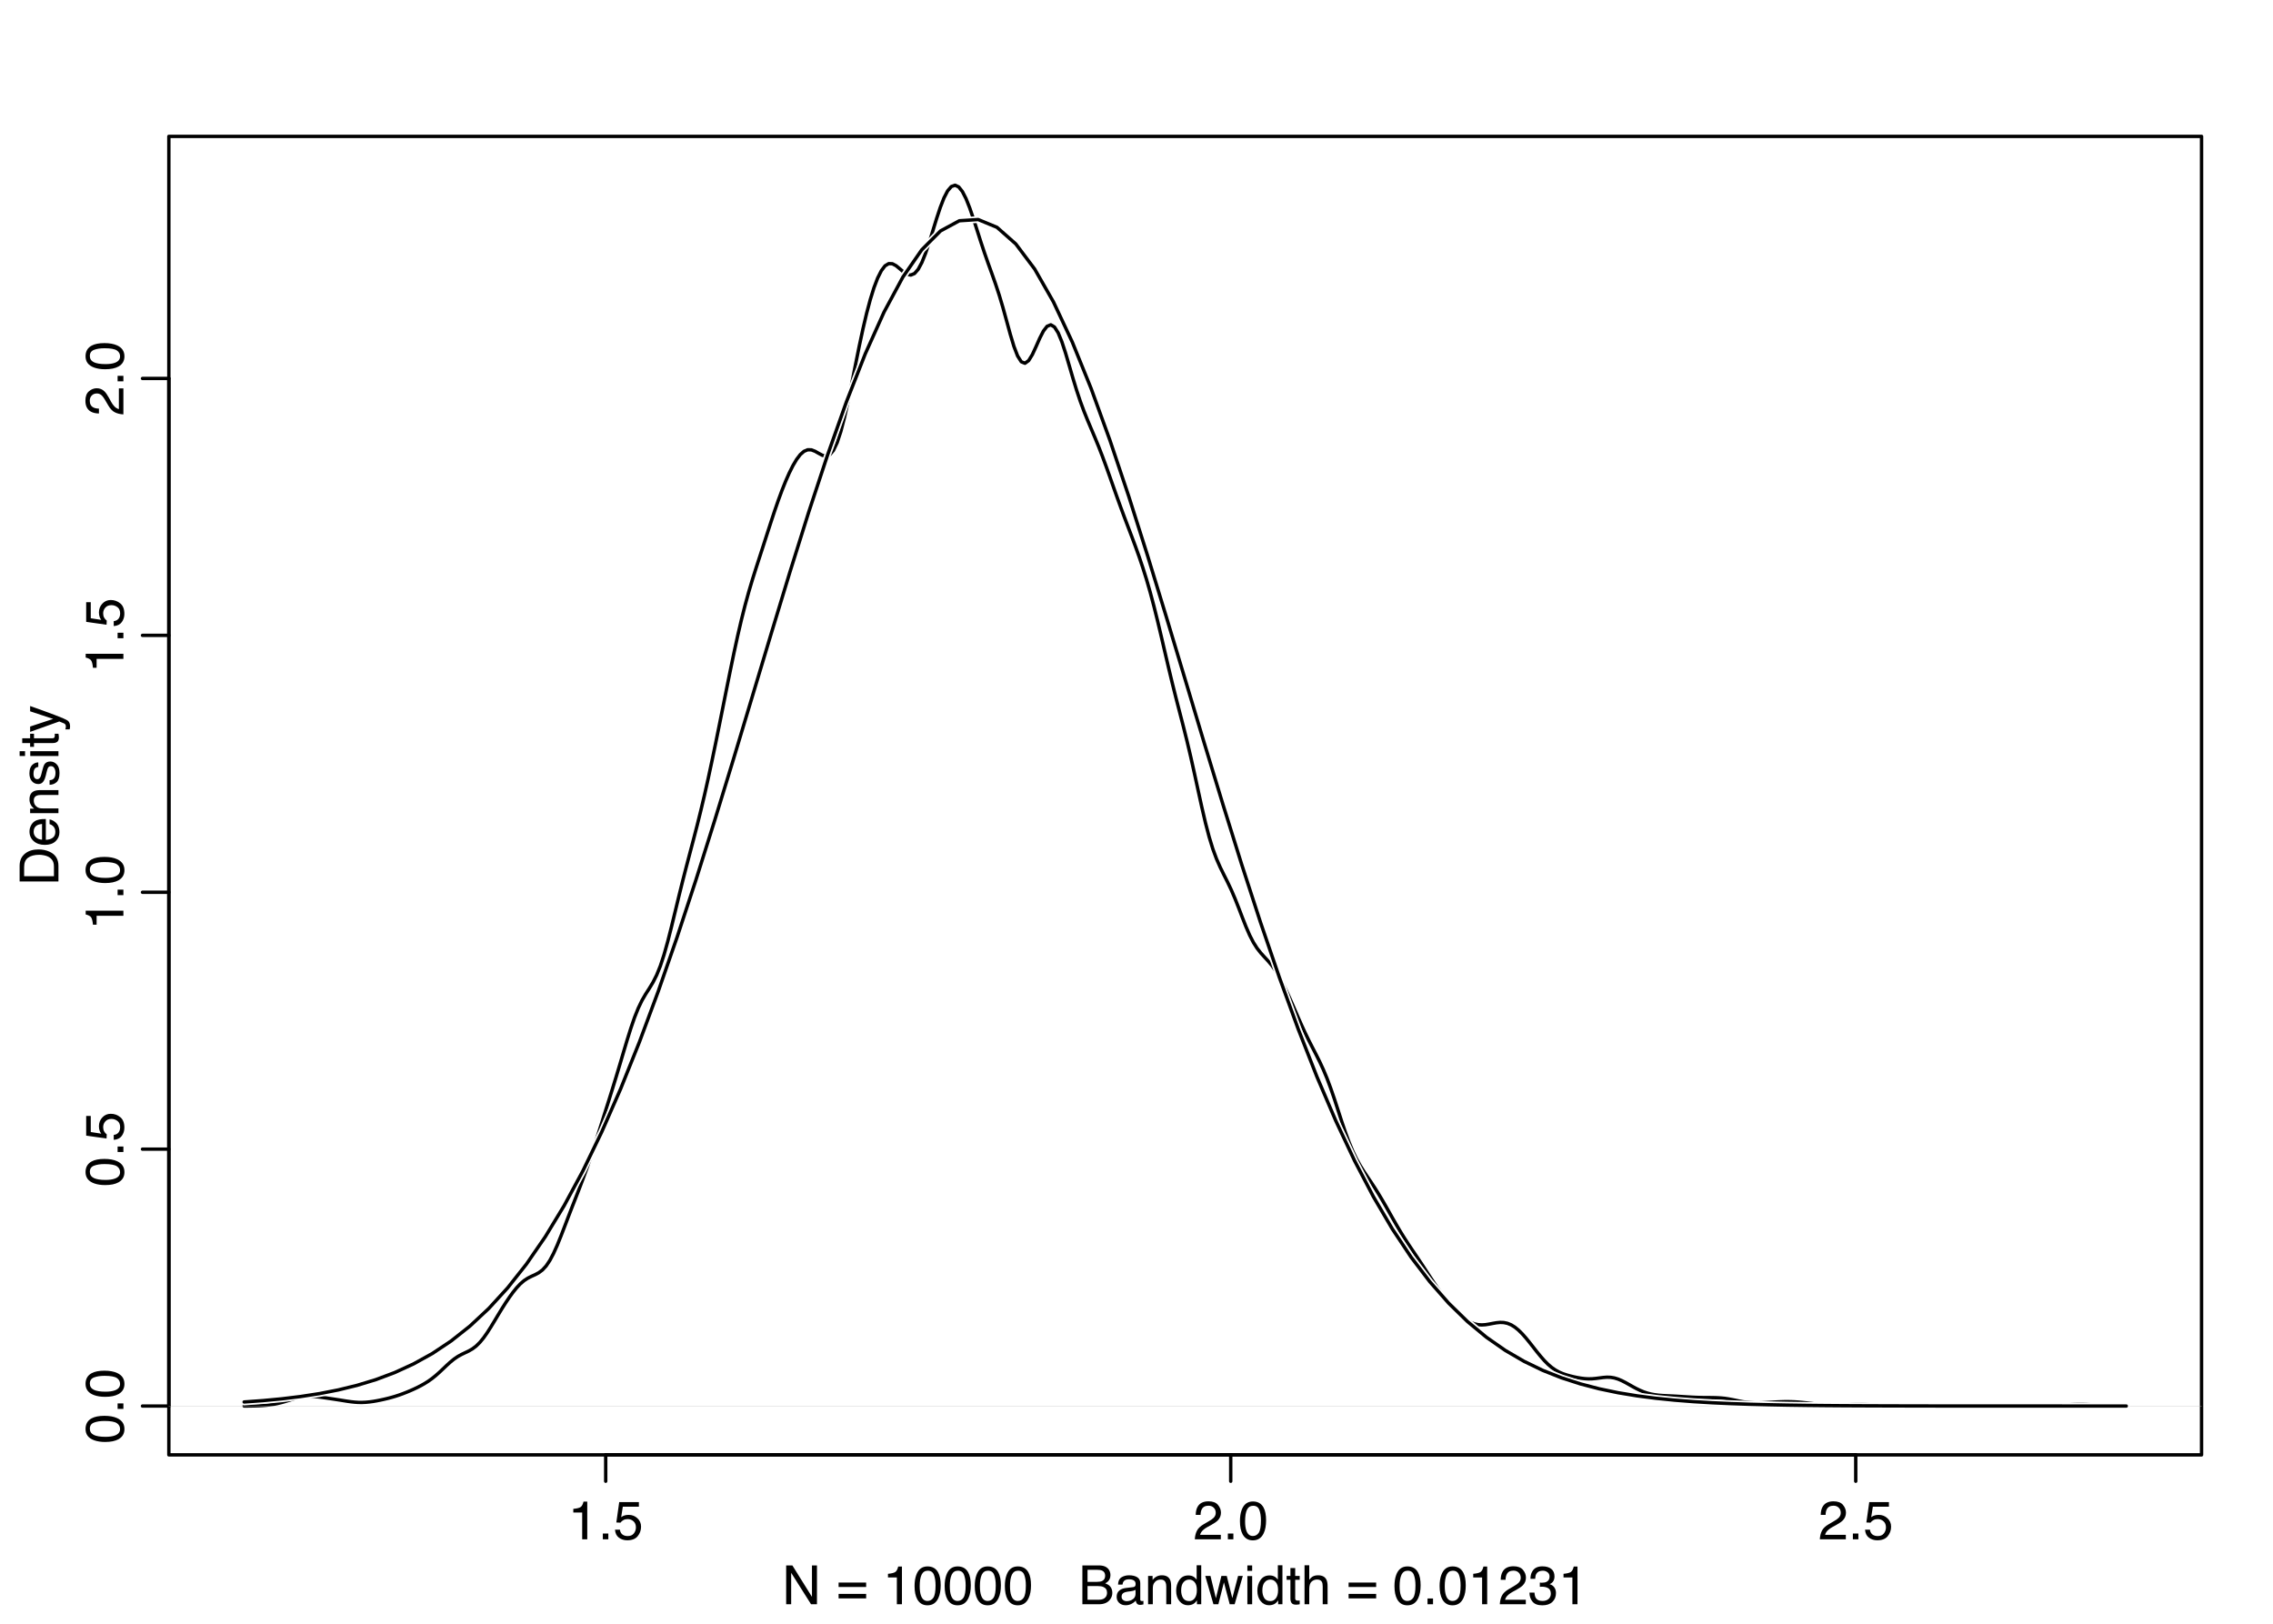 <?xml version="1.0" encoding="UTF-8"?>
<svg xmlns="http://www.w3.org/2000/svg" xmlns:xlink="http://www.w3.org/1999/xlink" width="504pt" height="360pt" viewBox="0 0 504 360" version="1.1">
<defs>
<g>
<symbol overflow="visible" id="glyph0-0">
<path style="stroke:none;" d="M 0.391 0 L 0.391 -8.609 L 7.219 -8.609 L 7.219 0 Z M 6.141 -1.078 L 6.141 -7.531 L 1.469 -7.531 L 1.469 -1.078 Z M 6.141 -1.078 "/>
</symbol>
<symbol overflow="visible" id="glyph0-1">
<path style="stroke:none;" d="M 1.156 -5.938 L 1.156 -6.75 C 1.914 -6.82 2.441 -6.945 2.734 -7.125 C 3.035 -7.301 3.266 -7.711 3.422 -8.359 L 4.25 -8.359 L 4.25 0 L 3.125 0 L 3.125 -5.938 Z M 1.156 -5.938 "/>
</symbol>
<symbol overflow="visible" id="glyph0-2">
<path style="stroke:none;" d="M 1.031 -1.281 L 2.25 -1.281 L 2.25 0 L 1.031 0 Z M 1.031 -1.281 "/>
</symbol>
<symbol overflow="visible" id="glyph0-3">
<path style="stroke:none;" d="M 1.484 -2.141 C 1.555 -1.535 1.836 -1.117 2.328 -0.891 C 2.578 -0.773 2.863 -0.719 3.188 -0.719 C 3.812 -0.719 4.273 -0.914 4.578 -1.312 C 4.879 -1.707 5.031 -2.148 5.031 -2.641 C 5.031 -3.223 4.848 -3.676 4.484 -4 C 4.129 -4.32 3.703 -4.484 3.203 -4.484 C 2.836 -4.484 2.523 -4.41 2.266 -4.266 C 2.004 -4.129 1.785 -3.938 1.609 -3.688 L 0.688 -3.734 L 1.328 -8.25 L 5.688 -8.25 L 5.688 -7.234 L 2.125 -7.234 L 1.766 -4.906 C 1.961 -5.051 2.148 -5.16 2.328 -5.234 C 2.641 -5.359 3 -5.422 3.406 -5.422 C 4.176 -5.422 4.828 -5.172 5.359 -4.672 C 5.898 -4.18 6.172 -3.555 6.172 -2.797 C 6.172 -2.004 5.922 -1.301 5.422 -0.688 C 4.93 -0.082 4.148 0.219 3.078 0.219 C 2.398 0.219 1.797 0.023 1.266 -0.359 C 0.742 -0.742 0.453 -1.336 0.391 -2.141 Z M 1.484 -2.141 "/>
</symbol>
<symbol overflow="visible" id="glyph0-4">
<path style="stroke:none;" d="M 0.375 0 C 0.414 -0.719 0.566 -1.344 0.828 -1.875 C 1.086 -2.414 1.594 -2.906 2.344 -3.344 L 3.469 -4 C 3.969 -4.289 4.32 -4.539 4.531 -4.75 C 4.852 -5.07 5.016 -5.441 5.016 -5.859 C 5.016 -6.348 4.863 -6.734 4.562 -7.016 C 4.27 -7.305 3.883 -7.453 3.406 -7.453 C 2.676 -7.453 2.176 -7.18 1.906 -6.641 C 1.75 -6.336 1.664 -5.93 1.656 -5.422 L 0.578 -5.422 C 0.586 -6.148 0.723 -6.742 0.984 -7.203 C 1.441 -8.016 2.25 -8.422 3.406 -8.422 C 4.363 -8.422 5.062 -8.16 5.5 -7.641 C 5.945 -7.117 6.172 -6.539 6.172 -5.906 C 6.172 -5.238 5.938 -4.664 5.469 -4.188 C 5.195 -3.906 4.707 -3.566 4 -3.172 L 3.188 -2.734 C 2.812 -2.523 2.516 -2.32 2.297 -2.125 C 1.898 -1.789 1.648 -1.414 1.547 -1 L 6.141 -1 L 6.141 0 Z M 0.375 0 "/>
</symbol>
<symbol overflow="visible" id="glyph0-5">
<path style="stroke:none;" d="M 3.25 -8.391 C 4.332 -8.391 5.117 -7.941 5.609 -7.047 C 5.984 -6.359 6.172 -5.41 6.172 -4.203 C 6.172 -3.066 6 -2.125 5.656 -1.375 C 5.164 -0.301 4.359 0.234 3.234 0.234 C 2.234 0.234 1.484 -0.203 0.984 -1.078 C 0.578 -1.816 0.375 -2.801 0.375 -4.031 C 0.375 -4.977 0.5 -5.797 0.75 -6.484 C 1.207 -7.754 2.039 -8.391 3.25 -8.391 Z M 3.234 -0.734 C 3.785 -0.734 4.223 -0.973 4.547 -1.453 C 4.867 -1.941 5.031 -2.848 5.031 -4.172 C 5.031 -5.117 4.91 -5.898 4.672 -6.516 C 4.441 -7.129 3.988 -7.438 3.312 -7.438 C 2.688 -7.438 2.227 -7.145 1.938 -6.562 C 1.656 -5.977 1.516 -5.117 1.516 -3.984 C 1.516 -3.129 1.609 -2.441 1.797 -1.922 C 2.078 -1.129 2.555 -0.734 3.234 -0.734 Z M 3.234 -0.734 "/>
</symbol>
<symbol overflow="visible" id="glyph0-6">
<path style="stroke:none;" d="M 0.922 -8.609 L 2.297 -8.609 L 6.641 -1.641 L 6.641 -8.609 L 7.75 -8.609 L 7.75 0 L 6.438 0 L 2.031 -6.969 L 2.031 0 L 0.922 0 Z M 4.25 -8.609 Z M 4.25 -8.609 "/>
</symbol>
<symbol overflow="visible" id="glyph0-7">
<path style="stroke:none;" d=""/>
</symbol>
<symbol overflow="visible" id="glyph0-8">
<path style="stroke:none;" d="M 6.656 -4.812 L 6.656 -3.828 L 0.547 -3.828 L 0.547 -4.812 Z M 6.656 -2.297 L 6.656 -1.297 L 0.547 -1.297 L 0.547 -2.297 Z M 6.656 -2.297 "/>
</symbol>
<symbol overflow="visible" id="glyph0-9">
<path style="stroke:none;" d="M 4.156 -4.969 C 4.645 -4.969 5.023 -5.035 5.297 -5.172 C 5.723 -5.391 5.938 -5.773 5.938 -6.328 C 5.938 -6.891 5.707 -7.27 5.25 -7.469 C 5 -7.582 4.617 -7.641 4.109 -7.641 L 2.031 -7.641 L 2.031 -4.969 Z M 4.547 -1 C 5.254 -1 5.766 -1.207 6.078 -1.625 C 6.266 -1.883 6.359 -2.195 6.359 -2.562 C 6.359 -3.188 6.078 -3.613 5.516 -3.844 C 5.223 -3.969 4.832 -4.031 4.344 -4.031 L 2.031 -4.031 L 2.031 -1 Z M 0.891 -8.609 L 4.578 -8.609 C 5.586 -8.609 6.305 -8.305 6.734 -7.703 C 6.984 -7.348 7.109 -6.938 7.109 -6.469 C 7.109 -5.926 6.953 -5.484 6.641 -5.141 C 6.484 -4.953 6.254 -4.785 5.953 -4.641 C 6.391 -4.473 6.719 -4.281 6.938 -4.062 C 7.332 -3.688 7.531 -3.172 7.531 -2.516 C 7.531 -1.961 7.352 -1.461 7 -1.016 C 6.477 -0.336 5.656 0 4.531 0 L 0.891 0 Z M 0.891 -8.609 "/>
</symbol>
<symbol overflow="visible" id="glyph0-10">
<path style="stroke:none;" d="M 1.578 -1.672 C 1.578 -1.367 1.688 -1.129 1.906 -0.953 C 2.133 -0.773 2.398 -0.688 2.703 -0.688 C 3.078 -0.688 3.438 -0.77 3.781 -0.938 C 4.375 -1.227 4.672 -1.695 4.672 -2.344 L 4.672 -3.188 C 4.535 -3.113 4.363 -3.047 4.156 -2.984 C 3.957 -2.93 3.758 -2.895 3.562 -2.875 L 2.938 -2.797 C 2.551 -2.742 2.258 -2.66 2.062 -2.547 C 1.738 -2.367 1.578 -2.078 1.578 -1.672 Z M 4.141 -3.797 C 4.379 -3.828 4.539 -3.93 4.625 -4.109 C 4.664 -4.203 4.688 -4.336 4.688 -4.516 C 4.688 -4.867 4.555 -5.125 4.297 -5.281 C 4.047 -5.445 3.688 -5.531 3.219 -5.531 C 2.664 -5.531 2.273 -5.383 2.047 -5.094 C 1.91 -4.926 1.82 -4.68 1.781 -4.359 L 0.797 -4.359 C 0.816 -5.129 1.066 -5.664 1.547 -5.969 C 2.035 -6.27 2.598 -6.422 3.234 -6.422 C 3.973 -6.422 4.57 -6.281 5.031 -6 C 5.488 -5.719 5.719 -5.281 5.719 -4.688 L 5.719 -1.078 C 5.719 -0.973 5.738 -0.883 5.781 -0.812 C 5.832 -0.75 5.93 -0.719 6.078 -0.719 C 6.117 -0.719 6.164 -0.719 6.219 -0.719 C 6.281 -0.727 6.348 -0.738 6.422 -0.75 L 6.422 0.031 C 6.254 0.07 6.125 0.098 6.031 0.109 C 5.945 0.129 5.832 0.141 5.688 0.141 C 5.32 0.141 5.062 0.008 4.906 -0.25 C 4.812 -0.383 4.75 -0.578 4.719 -0.828 C 4.5 -0.547 4.188 -0.301 3.781 -0.094 C 3.383 0.113 2.945 0.219 2.469 0.219 C 1.883 0.219 1.406 0.039 1.031 -0.312 C 0.664 -0.664 0.484 -1.109 0.484 -1.641 C 0.484 -2.223 0.664 -2.676 1.031 -3 C 1.395 -3.32 1.867 -3.52 2.453 -3.594 Z M 3.266 -6.422 Z M 3.266 -6.422 "/>
</symbol>
<symbol overflow="visible" id="glyph0-11">
<path style="stroke:none;" d="M 0.781 -6.281 L 1.781 -6.281 L 1.781 -5.391 C 2.07 -5.754 2.383 -6.016 2.719 -6.172 C 3.051 -6.336 3.422 -6.422 3.828 -6.422 C 4.711 -6.422 5.312 -6.109 5.625 -5.484 C 5.801 -5.141 5.891 -4.656 5.891 -4.031 L 5.891 0 L 4.812 0 L 4.812 -3.953 C 4.812 -4.336 4.754 -4.645 4.641 -4.875 C 4.453 -5.27 4.113 -5.469 3.625 -5.469 C 3.375 -5.469 3.172 -5.441 3.016 -5.391 C 2.723 -5.305 2.469 -5.133 2.25 -4.875 C 2.07 -4.664 1.957 -4.453 1.906 -4.234 C 1.852 -4.016 1.828 -3.695 1.828 -3.281 L 1.828 0 L 0.781 0 Z M 3.25 -6.422 Z M 3.25 -6.422 "/>
</symbol>
<symbol overflow="visible" id="glyph0-12">
<path style="stroke:none;" d="M 1.438 -3.062 C 1.438 -2.395 1.578 -1.832 1.859 -1.375 C 2.148 -0.926 2.609 -0.703 3.234 -0.703 C 3.723 -0.703 4.125 -0.91 4.438 -1.328 C 4.758 -1.742 4.922 -2.348 4.922 -3.141 C 4.922 -3.93 4.754 -4.516 4.422 -4.891 C 4.098 -5.273 3.703 -5.469 3.234 -5.469 C 2.703 -5.469 2.27 -5.266 1.938 -4.859 C 1.602 -4.453 1.438 -3.852 1.438 -3.062 Z M 3.031 -6.391 C 3.508 -6.391 3.91 -6.285 4.234 -6.078 C 4.422 -5.961 4.633 -5.758 4.875 -5.469 L 4.875 -8.641 L 5.891 -8.641 L 5.891 0 L 4.938 0 L 4.938 -0.875 C 4.695 -0.488 4.406 -0.207 4.062 -0.031 C 3.727 0.133 3.344 0.219 2.906 0.219 C 2.207 0.219 1.602 -0.07 1.094 -0.656 C 0.582 -1.25 0.328 -2.031 0.328 -3 C 0.328 -3.914 0.562 -4.707 1.031 -5.375 C 1.5 -6.051 2.164 -6.391 3.031 -6.391 Z M 3.031 -6.391 "/>
</symbol>
<symbol overflow="visible" id="glyph0-13">
<path style="stroke:none;" d="M 1.266 -6.281 L 2.469 -1.328 L 3.688 -6.281 L 4.875 -6.281 L 6.109 -1.359 L 7.391 -6.281 L 8.438 -6.281 L 6.625 0 L 5.531 0 L 4.25 -4.859 L 3.016 0 L 1.922 0 L 0.109 -6.281 Z M 1.266 -6.281 "/>
</symbol>
<symbol overflow="visible" id="glyph0-14">
<path style="stroke:none;" d="M 0.781 -6.25 L 1.844 -6.25 L 1.844 0 L 0.781 0 Z M 0.781 -8.609 L 1.844 -8.609 L 1.844 -7.406 L 0.781 -7.406 Z M 0.781 -8.609 "/>
</symbol>
<symbol overflow="visible" id="glyph0-15">
<path style="stroke:none;" d="M 0.984 -8.031 L 2.047 -8.031 L 2.047 -6.281 L 3.047 -6.281 L 3.047 -5.422 L 2.047 -5.422 L 2.047 -1.312 C 2.047 -1.094 2.125 -0.945 2.281 -0.875 C 2.352 -0.832 2.488 -0.812 2.688 -0.812 C 2.738 -0.812 2.789 -0.812 2.844 -0.812 C 2.906 -0.82 2.973 -0.828 3.047 -0.828 L 3.047 0 C 2.93 0.031 2.805 0.051 2.672 0.062 C 2.547 0.082 2.406 0.094 2.25 0.094 C 1.758 0.094 1.426 -0.031 1.25 -0.281 C 1.07 -0.531 0.984 -0.859 0.984 -1.266 L 0.984 -5.422 L 0.141 -5.422 L 0.141 -6.281 L 0.984 -6.281 Z M 0.984 -8.031 "/>
</symbol>
<symbol overflow="visible" id="glyph0-16">
<path style="stroke:none;" d="M 0.781 -8.641 L 1.828 -8.641 L 1.828 -5.422 C 2.078 -5.742 2.301 -5.969 2.5 -6.094 C 2.844 -6.312 3.27 -6.422 3.781 -6.422 C 4.688 -6.422 5.301 -6.102 5.625 -5.469 C 5.801 -5.125 5.891 -4.645 5.891 -4.031 L 5.891 0 L 4.812 0 L 4.812 -3.953 C 4.812 -4.41 4.75 -4.75 4.625 -4.969 C 4.438 -5.312 4.078 -5.484 3.547 -5.484 C 3.109 -5.484 2.711 -5.332 2.359 -5.031 C 2.004 -4.727 1.828 -4.16 1.828 -3.328 L 1.828 0 L 0.781 0 Z M 0.781 -8.641 "/>
</symbol>
<symbol overflow="visible" id="glyph0-17">
<path style="stroke:none;" d="M 3.125 0.234 C 2.125 0.234 1.398 -0.035 0.953 -0.578 C 0.504 -1.129 0.281 -1.797 0.281 -2.578 L 1.391 -2.578 C 1.43 -2.035 1.531 -1.641 1.688 -1.391 C 1.969 -0.953 2.461 -0.734 3.172 -0.734 C 3.734 -0.734 4.18 -0.879 4.516 -1.172 C 4.848 -1.473 5.016 -1.859 5.016 -2.328 C 5.016 -2.898 4.836 -3.301 4.484 -3.531 C 4.129 -3.77 3.641 -3.891 3.016 -3.891 C 2.941 -3.891 2.867 -3.883 2.797 -3.875 C 2.723 -3.875 2.648 -3.875 2.578 -3.875 L 2.578 -4.812 C 2.691 -4.789 2.785 -4.781 2.859 -4.781 C 2.93 -4.781 3.008 -4.781 3.094 -4.781 C 3.488 -4.781 3.812 -4.844 4.062 -4.969 C 4.508 -5.188 4.734 -5.578 4.734 -6.141 C 4.734 -6.555 4.582 -6.875 4.281 -7.094 C 3.988 -7.32 3.645 -7.438 3.25 -7.438 C 2.551 -7.438 2.066 -7.203 1.797 -6.734 C 1.648 -6.484 1.566 -6.117 1.547 -5.641 L 0.5 -5.641 C 0.5 -6.266 0.625 -6.797 0.875 -7.234 C 1.301 -8.016 2.055 -8.406 3.141 -8.406 C 3.992 -8.406 4.656 -8.211 5.125 -7.828 C 5.594 -7.453 5.828 -6.898 5.828 -6.172 C 5.828 -5.66 5.691 -5.242 5.422 -4.922 C 5.242 -4.723 5.02 -4.566 4.75 -4.453 C 5.188 -4.328 5.531 -4.094 5.781 -3.75 C 6.031 -3.406 6.156 -2.984 6.156 -2.484 C 6.156 -1.68 5.891 -1.023 5.359 -0.516 C 4.836 -0.016 4.094 0.234 3.125 0.234 Z M 3.125 0.234 "/>
</symbol>
<symbol overflow="visible" id="glyph1-0">
<path style="stroke:none;" d="M 0 -0.391 L -8.609 -0.391 L -8.609 -7.219 L 0 -7.219 Z M -1.078 -6.141 L -7.531 -6.141 L -7.531 -1.469 L -1.078 -1.469 Z M -1.078 -6.141 "/>
</symbol>
<symbol overflow="visible" id="glyph1-1">
<path style="stroke:none;" d="M -8.391 -3.25 C -8.391 -4.332 -7.941 -5.117 -7.047 -5.609 C -6.359 -5.984 -5.41 -6.172 -4.203 -6.172 C -3.066 -6.172 -2.125 -6 -1.375 -5.656 C -0.301 -5.164 0.234 -4.359 0.234 -3.234 C 0.234 -2.234 -0.203 -1.484 -1.078 -0.984 C -1.816 -0.578 -2.801 -0.375 -4.031 -0.375 C -4.977 -0.375 -5.797 -0.5 -6.484 -0.75 C -7.754 -1.207 -8.391 -2.039 -8.391 -3.25 Z M -0.734 -3.234 C -0.734 -3.785 -0.973 -4.223 -1.453 -4.547 C -1.941 -4.867 -2.848 -5.031 -4.172 -5.031 C -5.117 -5.031 -5.898 -4.91 -6.516 -4.672 C -7.129 -4.441 -7.438 -3.988 -7.438 -3.312 C -7.438 -2.688 -7.145 -2.227 -6.562 -1.938 C -5.977 -1.656 -5.117 -1.516 -3.984 -1.516 C -3.129 -1.516 -2.441 -1.609 -1.922 -1.797 C -1.129 -2.078 -0.734 -2.555 -0.734 -3.234 Z M -0.734 -3.234 "/>
</symbol>
<symbol overflow="visible" id="glyph1-2">
<path style="stroke:none;" d="M -1.281 -1.031 L -1.281 -2.25 L 0 -2.25 L 0 -1.031 Z M -1.281 -1.031 "/>
</symbol>
<symbol overflow="visible" id="glyph1-3">
<path style="stroke:none;" d="M -2.141 -1.484 C -1.535 -1.555 -1.117 -1.836 -0.891 -2.328 C -0.773 -2.578 -0.719 -2.863 -0.719 -3.188 C -0.719 -3.812 -0.914 -4.273 -1.312 -4.578 C -1.707 -4.879 -2.148 -5.031 -2.641 -5.031 C -3.223 -5.031 -3.676 -4.848 -4 -4.484 C -4.32 -4.129 -4.484 -3.703 -4.484 -3.203 C -4.484 -2.836 -4.41 -2.523 -4.266 -2.266 C -4.129 -2.004 -3.938 -1.785 -3.688 -1.609 L -3.734 -0.688 L -8.25 -1.328 L -8.25 -5.688 L -7.234 -5.688 L -7.234 -2.125 L -4.906 -1.766 C -5.051 -1.961 -5.16 -2.148 -5.234 -2.328 C -5.359 -2.641 -5.422 -3 -5.422 -3.406 C -5.422 -4.176 -5.172 -4.828 -4.672 -5.359 C -4.18 -5.898 -3.555 -6.172 -2.797 -6.172 C -2.004 -6.172 -1.301 -5.922 -0.688 -5.422 C -0.082 -4.93 0.219 -4.148 0.219 -3.078 C 0.219 -2.398 0.023 -1.797 -0.359 -1.266 C -0.742 -0.742 -1.336 -0.453 -2.141 -0.391 Z M -2.141 -1.484 "/>
</symbol>
<symbol overflow="visible" id="glyph1-4">
<path style="stroke:none;" d="M -5.938 -1.156 L -6.75 -1.156 C -6.82 -1.914 -6.945 -2.441 -7.125 -2.734 C -7.301 -3.035 -7.711 -3.266 -8.359 -3.422 L -8.359 -4.25 L 0 -4.25 L 0 -3.125 L -5.938 -3.125 Z M -5.938 -1.156 "/>
</symbol>
<symbol overflow="visible" id="glyph1-5">
<path style="stroke:none;" d="M 0 -0.375 C -0.719 -0.414 -1.344 -0.566 -1.875 -0.828 C -2.414 -1.086 -2.906 -1.594 -3.344 -2.344 L -4 -3.469 C -4.289 -3.969 -4.539 -4.32 -4.75 -4.531 C -5.07 -4.852 -5.441 -5.016 -5.859 -5.016 C -6.348 -5.016 -6.734 -4.863 -7.016 -4.562 C -7.305 -4.27 -7.453 -3.883 -7.453 -3.406 C -7.453 -2.676 -7.18 -2.176 -6.641 -1.906 C -6.336 -1.75 -5.93 -1.664 -5.422 -1.656 L -5.422 -0.578 C -6.148 -0.586 -6.742 -0.723 -7.203 -0.984 C -8.016 -1.441 -8.422 -2.25 -8.422 -3.406 C -8.422 -4.363 -8.16 -5.062 -7.641 -5.5 C -7.117 -5.945 -6.539 -6.172 -5.906 -6.172 C -5.238 -6.172 -4.664 -5.938 -4.188 -5.469 C -3.906 -5.195 -3.566 -4.707 -3.172 -4 L -2.734 -3.188 C -2.523 -2.812 -2.32 -2.516 -2.125 -2.297 C -1.789 -1.898 -1.414 -1.648 -1 -1.547 L -1 -6.141 L 0 -6.141 Z M 0 -0.375 "/>
</symbol>
<symbol overflow="visible" id="glyph1-6">
<path style="stroke:none;" d="M -1 -4.219 C -1 -4.613 -1.039 -4.938 -1.125 -5.188 C -1.27 -5.645 -1.562 -6.02 -2 -6.312 C -2.344 -6.539 -2.785 -6.703 -3.328 -6.797 C -3.66 -6.859 -3.961 -6.891 -4.234 -6.891 C -5.305 -6.891 -6.133 -6.676 -6.719 -6.25 C -7.312 -5.832 -7.609 -5.148 -7.609 -4.203 L -7.609 -2.141 L -1 -2.141 Z M -8.609 -0.969 L -8.609 -4.453 C -8.609 -5.641 -8.188 -6.555 -7.344 -7.203 C -6.594 -7.785 -5.625 -8.078 -4.438 -8.078 C -3.52 -8.078 -2.691 -7.906 -1.953 -7.562 C -0.648 -6.957 0 -5.914 0 -4.438 L 0 -0.969 Z M -8.609 -0.969 "/>
</symbol>
<symbol overflow="visible" id="glyph1-7">
<path style="stroke:none;" d="M -6.422 -3.391 C -6.422 -3.836 -6.316 -4.27 -6.109 -4.688 C -5.898 -5.102 -5.629 -5.422 -5.297 -5.641 C -4.973 -5.848 -4.602 -5.988 -4.188 -6.062 C -3.895 -6.125 -3.43 -6.156 -2.797 -6.156 L -2.797 -1.547 C -2.16 -1.566 -1.648 -1.719 -1.266 -2 C -0.879 -2.281 -0.688 -2.719 -0.688 -3.312 C -0.688 -3.863 -0.867 -4.301 -1.234 -4.625 C -1.441 -4.812 -1.688 -4.945 -1.969 -5.031 L -1.969 -6.062 C -1.738 -6.039 -1.484 -5.953 -1.203 -5.797 C -0.922 -5.641 -0.688 -5.469 -0.5 -5.281 C -0.188 -4.957 0.02 -4.555 0.125 -4.078 C 0.188 -3.828 0.219 -3.539 0.219 -3.219 C 0.219 -2.438 -0.062 -1.773 -0.625 -1.234 C -1.195 -0.691 -1.992 -0.422 -3.016 -0.422 C -4.023 -0.422 -4.844 -0.691 -5.469 -1.234 C -6.102 -1.785 -6.422 -2.504 -6.422 -3.391 Z M -3.641 -5.062 C -4.098 -5.02 -4.461 -4.922 -4.734 -4.766 C -5.242 -4.484 -5.5 -4.004 -5.5 -3.328 C -5.5 -2.836 -5.32 -2.426 -4.969 -2.094 C -4.625 -1.77 -4.18 -1.598 -3.641 -1.578 Z M -6.422 -3.281 Z M -6.422 -3.281 "/>
</symbol>
<symbol overflow="visible" id="glyph1-8">
<path style="stroke:none;" d="M -6.281 -0.781 L -6.281 -1.781 L -5.391 -1.781 C -5.754 -2.07 -6.016 -2.383 -6.172 -2.719 C -6.336 -3.051 -6.422 -3.422 -6.422 -3.828 C -6.422 -4.711 -6.109 -5.312 -5.484 -5.625 C -5.141 -5.801 -4.656 -5.891 -4.031 -5.891 L 0 -5.891 L 0 -4.812 L -3.953 -4.812 C -4.336 -4.812 -4.645 -4.754 -4.875 -4.641 C -5.27 -4.453 -5.469 -4.113 -5.469 -3.625 C -5.469 -3.375 -5.441 -3.172 -5.391 -3.016 C -5.305 -2.723 -5.133 -2.469 -4.875 -2.25 C -4.664 -2.07 -4.453 -1.957 -4.234 -1.906 C -4.016 -1.852 -3.695 -1.828 -3.281 -1.828 L 0 -1.828 L 0 -0.781 Z M -6.422 -3.25 Z M -6.422 -3.25 "/>
</symbol>
<symbol overflow="visible" id="glyph1-9">
<path style="stroke:none;" d="M -1.969 -1.406 C -1.613 -1.438 -1.344 -1.523 -1.156 -1.672 C -0.82 -1.93 -0.656 -2.391 -0.656 -3.047 C -0.656 -3.441 -0.738 -3.785 -0.906 -4.078 C -1.07 -4.379 -1.332 -4.531 -1.688 -4.531 C -1.957 -4.531 -2.164 -4.41 -2.312 -4.172 C -2.395 -4.016 -2.492 -3.711 -2.609 -3.266 L -2.812 -2.422 C -2.945 -1.891 -3.098 -1.5 -3.266 -1.25 C -3.547 -0.789 -3.941 -0.562 -4.453 -0.562 C -5.047 -0.562 -5.523 -0.773 -5.891 -1.203 C -6.254 -1.629 -6.438 -2.207 -6.438 -2.938 C -6.438 -3.875 -6.16 -4.551 -5.609 -4.969 C -5.254 -5.238 -4.875 -5.367 -4.469 -5.359 L -4.469 -4.359 C -4.707 -4.336 -4.926 -4.254 -5.125 -4.109 C -5.395 -3.867 -5.531 -3.445 -5.531 -2.844 C -5.531 -2.445 -5.453 -2.145 -5.297 -1.938 C -5.148 -1.738 -4.953 -1.641 -4.703 -1.641 C -4.43 -1.641 -4.211 -1.773 -4.047 -2.047 C -3.953 -2.203 -3.867 -2.43 -3.797 -2.734 L -3.625 -3.422 C -3.438 -4.18 -3.258 -4.691 -3.094 -4.953 C -2.82 -5.359 -2.395 -5.562 -1.812 -5.562 C -1.258 -5.562 -0.781 -5.348 -0.375 -4.922 C 0.031 -4.504 0.234 -3.863 0.234 -3 C 0.234 -2.062 0.023 -1.395 -0.391 -1 C -0.816 -0.613 -1.344 -0.41 -1.969 -0.391 Z M -6.422 -2.953 Z M -6.422 -2.953 "/>
</symbol>
<symbol overflow="visible" id="glyph1-10">
<path style="stroke:none;" d="M -6.25 -0.781 L -6.25 -1.844 L 0 -1.844 L 0 -0.781 Z M -8.609 -0.781 L -8.609 -1.844 L -7.406 -1.844 L -7.406 -0.781 Z M -8.609 -0.781 "/>
</symbol>
<symbol overflow="visible" id="glyph1-11">
<path style="stroke:none;" d="M -8.031 -0.984 L -8.031 -2.047 L -6.281 -2.047 L -6.281 -3.047 L -5.422 -3.047 L -5.422 -2.047 L -1.312 -2.047 C -1.094 -2.047 -0.945 -2.125 -0.875 -2.281 C -0.832 -2.352 -0.812 -2.488 -0.812 -2.688 C -0.812 -2.738 -0.812 -2.789 -0.812 -2.844 C -0.82 -2.906 -0.828 -2.973 -0.828 -3.047 L 0 -3.047 C 0.031 -2.93 0.051 -2.805 0.062 -2.672 C 0.082 -2.547 0.094 -2.406 0.094 -2.25 C 0.094 -1.758 -0.031 -1.426 -0.281 -1.25 C -0.531 -1.07 -0.859 -0.984 -1.266 -0.984 L -5.422 -0.984 L -5.422 -0.141 L -6.281 -0.141 L -6.281 -0.984 Z M -8.031 -0.984 "/>
</symbol>
<symbol overflow="visible" id="glyph1-12">
<path style="stroke:none;" d="M -6.281 -4.688 L -6.281 -5.859 C -5.875 -5.711 -4.953 -5.383 -3.516 -4.875 C -2.441 -4.488 -1.566 -4.164 -0.891 -3.906 C 0.711 -3.301 1.691 -2.875 2.047 -2.625 C 2.398 -2.375 2.578 -1.941 2.578 -1.328 C 2.578 -1.18 2.566 -1.066 2.547 -0.984 C 2.535 -0.91 2.516 -0.812 2.484 -0.688 L 1.531 -0.688 C 1.582 -0.875 1.613 -1.008 1.625 -1.094 C 1.633 -1.176 1.641 -1.25 1.641 -1.312 C 1.641 -1.5 1.609 -1.641 1.547 -1.734 C 1.484 -1.828 1.406 -1.906 1.312 -1.969 C 1.281 -1.988 1.117 -2.055 0.828 -2.172 C 0.535 -2.297 0.32 -2.383 0.188 -2.438 L -6.281 -0.125 L -6.281 -1.312 L -1.172 -3 Z M -6.422 -3 Z M -6.422 -3 "/>
</symbol>
</g>
<clipPath id="clip1">
  <path d="M 37.441 311 L 488.16 311 L 488.16 312 L 37.441 312 Z M 37.441 311 "/>
</clipPath>
</defs>
<g id="surface114">
<rect x="0" y="0" width="504" height="360" style="fill:rgb(100%,100%,100%);fill-opacity:1;stroke:none;"/>
<path style="fill:none;stroke-width:0.75;stroke-linecap:round;stroke-linejoin:round;stroke:rgb(0%,0%,0%);stroke-opacity:1;stroke-miterlimit:10;" d="M 54.133 311.727 L 54.949 311.723 L 55.766 311.711 L 56.582 311.695 L 57.398 311.668 L 58.219 311.625 L 59.035 311.559 L 59.852 311.465 L 60.668 311.344 L 61.484 311.184 L 62.301 310.988 L 63.117 310.762 L 63.934 310.516 L 64.75 310.266 L 65.566 310.031 L 66.383 309.832 L 67.199 309.688 L 68.016 309.602 L 68.832 309.582 L 69.652 309.617 L 70.469 309.695 L 71.285 309.797 L 72.102 309.914 L 73.734 310.156 L 75.367 310.406 L 76.184 310.539 L 77 310.668 L 77.816 310.781 L 78.633 310.871 L 79.449 310.926 L 80.27 310.934 L 81.086 310.898 L 81.902 310.82 L 82.719 310.711 L 83.535 310.57 L 84.352 310.41 L 85.168 310.23 L 85.984 310.035 L 86.801 309.82 L 87.617 309.582 L 88.434 309.316 L 89.25 309.023 L 90.066 308.707 L 90.887 308.367 L 91.703 308.008 L 92.52 307.621 L 93.336 307.203 L 94.152 306.742 L 94.969 306.227 L 95.785 305.645 L 96.602 304.988 L 97.418 304.266 L 98.234 303.496 L 99.051 302.719 L 99.867 301.98 L 100.684 301.316 L 101.5 300.758 L 102.32 300.301 L 103.953 299.52 L 104.77 299.047 L 105.586 298.426 L 106.402 297.621 L 107.219 296.629 L 108.035 295.469 L 108.852 294.188 L 109.668 292.844 L 110.484 291.48 L 111.301 290.141 L 112.117 288.852 L 112.938 287.637 L 113.754 286.508 L 114.57 285.496 L 115.387 284.629 L 116.203 283.926 L 117.02 283.391 L 117.836 282.977 L 118.652 282.609 L 119.469 282.172 L 120.285 281.559 L 121.102 280.668 L 121.918 279.453 L 122.734 277.91 L 123.555 276.086 L 124.371 274.07 L 125.188 271.953 L 126.004 269.812 L 126.82 267.699 L 127.637 265.613 L 128.453 263.523 L 129.27 261.379 L 130.086 259.137 L 130.902 256.766 L 131.719 254.285 L 132.535 251.738 L 133.352 249.164 L 134.168 246.582 L 134.988 244 L 135.805 241.391 L 136.621 238.738 L 137.438 236.023 L 138.254 233.27 L 139.07 230.543 L 139.887 227.945 L 140.703 225.578 L 141.52 223.535 L 142.336 221.832 L 143.152 220.422 L 143.969 219.148 L 144.785 217.801 L 145.605 216.18 L 146.422 214.152 L 147.238 211.664 L 148.055 208.758 L 148.871 205.551 L 149.688 202.188 L 150.504 198.812 L 151.32 195.516 L 152.137 192.332 L 152.953 189.223 L 153.77 186.129 L 154.586 182.969 L 155.402 179.676 L 156.223 176.211 L 157.039 172.562 L 157.855 168.758 L 158.672 164.832 L 159.488 160.812 L 160.305 156.746 L 161.121 152.664 L 161.938 148.629 L 162.754 144.703 L 163.57 140.953 L 164.387 137.445 L 165.203 134.211 L 166.02 131.242 L 166.836 128.5 L 167.656 125.902 L 168.473 123.379 L 169.289 120.867 L 170.105 118.336 L 170.922 115.816 L 171.738 113.352 L 172.555 110.988 L 173.371 108.77 L 174.188 106.723 L 175.004 104.867 L 175.82 103.23 L 176.637 101.852 L 177.453 100.781 L 178.273 100.062 L 179.09 99.719 L 179.906 99.738 L 180.723 100.051 L 181.539 100.512 L 182.355 100.949 L 183.172 101.133 L 183.988 100.816 L 184.805 99.848 L 185.621 98.137 L 186.438 95.672 L 187.254 92.535 L 188.07 88.875 L 188.891 84.887 L 189.707 80.777 L 190.523 76.742 L 191.34 72.938 L 192.156 69.469 L 192.973 66.406 L 193.789 63.785 L 194.605 61.645 L 195.422 60.02 L 196.238 58.938 L 197.055 58.449 L 197.871 58.477 L 198.688 58.91 L 199.504 59.582 L 200.324 60.289 L 201.141 60.82 L 201.957 60.984 L 202.773 60.645 L 203.59 59.719 L 204.406 58.203 L 205.223 56.176 L 206.039 53.754 L 206.855 51.121 L 207.672 48.469 L 208.488 46 L 209.305 43.895 L 210.121 42.316 L 210.941 41.359 L 211.758 41.066 L 212.574 41.441 L 213.391 42.461 L 214.207 44.055 L 215.023 46.117 L 215.84 48.5 L 216.656 51.043 L 217.473 53.594 L 218.289 56.047 L 219.105 58.379 L 219.922 60.637 L 220.738 62.941 L 221.559 65.426 L 222.375 68.16 L 223.191 71.117 L 224.008 74.098 L 224.824 76.805 L 225.641 78.926 L 226.457 80.211 L 227.273 80.539 L 228.09 79.945 L 228.906 78.621 L 229.723 76.855 L 230.539 75.004 L 231.355 73.406 L 232.172 72.344 L 232.992 72.012 L 233.809 72.496 L 234.625 73.781 L 235.441 75.758 L 236.258 78.242 L 237.074 81.008 L 237.891 83.809 L 238.707 86.48 L 239.523 88.93 L 240.34 91.145 L 241.156 93.172 L 241.973 95.105 L 242.789 97.031 L 243.609 99.027 L 244.426 101.133 L 245.242 103.34 L 246.059 105.625 L 246.875 107.938 L 247.691 110.238 L 248.508 112.492 L 249.324 114.688 L 250.141 116.84 L 250.957 118.984 L 251.773 121.172 L 252.59 123.453 L 253.406 125.879 L 254.227 128.492 L 255.043 131.324 L 255.859 134.391 L 256.676 137.672 L 257.492 141.105 L 258.309 144.613 L 259.125 148.102 L 259.941 151.488 L 260.758 154.75 L 261.574 157.914 L 262.391 161.066 L 263.207 164.332 L 264.023 167.789 L 264.84 171.445 L 265.66 175.215 L 266.477 178.934 L 267.293 182.434 L 268.109 185.551 L 268.926 188.215 L 269.742 190.426 L 270.559 192.281 L 271.375 193.941 L 272.191 195.562 L 273.008 197.289 L 273.824 199.188 L 274.641 201.246 L 275.457 203.383 L 276.277 205.465 L 277.094 207.34 L 277.91 208.93 L 278.727 210.223 L 279.543 211.266 L 280.359 212.168 L 281.176 213.055 L 281.992 214.027 L 282.809 215.168 L 283.625 216.504 L 284.441 218.027 L 285.258 219.715 L 286.074 221.516 L 286.895 223.383 L 287.711 225.262 L 288.527 227.113 L 289.344 228.891 L 290.16 230.57 L 290.977 232.172 L 291.793 233.746 L 292.609 235.371 L 293.426 237.133 L 294.242 239.086 L 295.059 241.266 L 295.875 243.641 L 296.691 246.141 L 297.508 248.656 L 298.328 251.066 L 299.145 253.277 L 299.961 255.234 L 300.777 256.93 L 301.594 258.395 L 302.41 259.707 L 303.227 260.93 L 304.043 262.145 L 304.859 263.391 L 305.676 264.695 L 306.492 266.059 L 307.309 267.473 L 308.125 268.918 L 308.945 270.363 L 309.762 271.781 L 310.578 273.156 L 311.395 274.469 L 312.211 275.73 L 313.027 276.953 L 313.844 278.16 L 314.66 279.375 L 315.477 280.605 L 317.109 283.113 L 317.926 284.348 L 318.742 285.543 L 319.562 286.688 L 320.379 287.777 L 321.195 288.801 L 322.012 289.758 L 322.828 290.641 L 323.645 291.441 L 324.461 292.141 L 325.277 292.727 L 326.094 293.184 L 326.91 293.508 L 327.727 293.691 L 328.543 293.75 L 329.359 293.699 L 330.176 293.57 L 330.996 293.41 L 331.812 293.27 L 332.629 293.191 L 333.445 293.223 L 334.262 293.398 L 335.078 293.734 L 335.895 294.242 L 336.711 294.91 L 337.527 295.719 L 338.344 296.641 L 339.16 297.641 L 340.793 299.719 L 341.613 300.723 L 342.43 301.656 L 343.246 302.477 L 344.062 303.176 L 344.879 303.746 L 345.695 304.199 L 346.512 304.551 L 347.328 304.828 L 348.145 305.059 L 348.961 305.258 L 349.777 305.426 L 350.594 305.566 L 351.41 305.664 L 352.23 305.707 L 353.047 305.688 L 353.863 305.613 L 355.496 305.402 L 356.312 305.34 L 357.129 305.367 L 357.945 305.504 L 358.762 305.75 L 359.578 306.094 L 360.395 306.508 L 361.211 306.965 L 362.027 307.43 L 362.844 307.867 L 363.664 308.262 L 364.48 308.602 L 365.297 308.871 L 366.113 309.078 L 366.93 309.227 L 367.746 309.332 L 368.562 309.398 L 369.379 309.445 L 371.012 309.523 L 371.828 309.566 L 373.461 309.668 L 374.281 309.719 L 375.098 309.766 L 375.914 309.805 L 376.73 309.832 L 377.547 309.852 L 378.363 309.859 L 379.18 309.863 L 379.996 309.875 L 380.812 309.898 L 381.629 309.949 L 382.445 310.031 L 383.262 310.156 L 384.078 310.305 L 384.898 310.473 L 385.715 310.641 L 386.531 310.793 L 387.348 310.91 L 388.164 310.992 L 388.98 311.035 L 389.797 311.043 L 390.613 311.023 L 391.43 310.984 L 393.879 310.832 L 394.695 310.793 L 395.512 310.766 L 396.332 310.758 L 397.148 310.77 L 397.965 310.805 L 398.781 310.859 L 399.598 310.934 L 400.414 311.023 L 402.863 311.316 L 403.68 311.402 L 404.496 311.473 L 405.312 311.52 L 406.129 311.547 L 406.949 311.551 L 407.766 311.535 L 408.582 311.504 L 409.398 311.461 L 410.215 311.422 L 411.031 311.387 L 411.848 311.371 L 412.664 311.371 L 413.48 311.391 L 414.297 311.426 L 415.113 311.473 L 416.746 311.574 L 417.566 311.621 L 418.383 311.656 L 419.199 311.684 L 420.016 311.703 L 420.832 311.715 L 422.465 311.73 L 424.098 311.73 L 424.914 311.734 L 448.598 311.734 L 449.414 311.73 L 451.051 311.73 L 452.684 311.715 L 453.5 311.703 L 454.316 311.684 L 455.133 311.656 L 455.949 311.617 L 456.766 311.574 L 458.398 311.473 L 459.215 311.426 L 460.031 311.391 L 460.848 311.371 L 461.668 311.371 L 462.484 311.391 L 463.301 311.43 L 464.117 311.477 L 465.75 311.578 L 466.566 311.621 L 467.383 311.656 L 468.199 311.684 L 469.016 311.703 L 469.832 311.715 L 471.465 311.73 "/>
<path style="fill:none;stroke-width:0.75;stroke-linecap:round;stroke-linejoin:round;stroke:rgb(0%,0%,0%);stroke-opacity:1;stroke-miterlimit:10;" d="M 134.305 322.559 L 411.48 322.559 "/>
<path style="fill:none;stroke-width:0.75;stroke-linecap:round;stroke-linejoin:round;stroke:rgb(0%,0%,0%);stroke-opacity:1;stroke-miterlimit:10;" d="M 134.305 322.559 L 134.305 328.406 "/>
<path style="fill:none;stroke-width:0.75;stroke-linecap:round;stroke-linejoin:round;stroke:rgb(0%,0%,0%);stroke-opacity:1;stroke-miterlimit:10;" d="M 272.895 322.559 L 272.895 328.406 "/>
<path style="fill:none;stroke-width:0.75;stroke-linecap:round;stroke-linejoin:round;stroke:rgb(0%,0%,0%);stroke-opacity:1;stroke-miterlimit:10;" d="M 411.48 322.559 L 411.48 328.406 "/>
<g style="fill:rgb(0%,0%,0%);fill-opacity:1;">
  <use xlink:href="#glyph0-1" x="125.965" y="341.281"/>
  <use xlink:href="#glyph0-2" x="132.639" y="341.281"/>
  <use xlink:href="#glyph0-3" x="135.973" y="341.281"/>
</g>
<g style="fill:rgb(0%,0%,0%);fill-opacity:1;">
  <use xlink:href="#glyph0-4" x="264.555" y="341.281"/>
  <use xlink:href="#glyph0-2" x="271.229" y="341.281"/>
  <use xlink:href="#glyph0-5" x="274.562" y="341.281"/>
</g>
<g style="fill:rgb(0%,0%,0%);fill-opacity:1;">
  <use xlink:href="#glyph0-4" x="403.141" y="341.281"/>
  <use xlink:href="#glyph0-2" x="409.814" y="341.281"/>
  <use xlink:href="#glyph0-3" x="413.148" y="341.281"/>
</g>
<path style="fill:none;stroke-width:0.75;stroke-linecap:round;stroke-linejoin:round;stroke:rgb(0%,0%,0%);stroke-opacity:1;stroke-miterlimit:10;" d="M 37.441 311.734 L 37.441 83.91 "/>
<path style="fill:none;stroke-width:0.75;stroke-linecap:round;stroke-linejoin:round;stroke:rgb(0%,0%,0%);stroke-opacity:1;stroke-miterlimit:10;" d="M 37.441 311.734 L 31.594 311.734 "/>
<path style="fill:none;stroke-width:0.75;stroke-linecap:round;stroke-linejoin:round;stroke:rgb(0%,0%,0%);stroke-opacity:1;stroke-miterlimit:10;" d="M 37.441 254.777 L 31.594 254.777 "/>
<path style="fill:none;stroke-width:0.75;stroke-linecap:round;stroke-linejoin:round;stroke:rgb(0%,0%,0%);stroke-opacity:1;stroke-miterlimit:10;" d="M 37.441 197.824 L 31.594 197.824 "/>
<path style="fill:none;stroke-width:0.75;stroke-linecap:round;stroke-linejoin:round;stroke:rgb(0%,0%,0%);stroke-opacity:1;stroke-miterlimit:10;" d="M 37.441 140.867 L 31.594 140.867 "/>
<path style="fill:none;stroke-width:0.75;stroke-linecap:round;stroke-linejoin:round;stroke:rgb(0%,0%,0%);stroke-opacity:1;stroke-miterlimit:10;" d="M 37.441 83.91 L 31.594 83.91 "/>
<g style="fill:rgb(0%,0%,0%);fill-opacity:1;">
  <use xlink:href="#glyph1-1" x="27.359" y="320.074"/>
  <use xlink:href="#glyph1-2" x="27.359" y="313.4"/>
  <use xlink:href="#glyph1-1" x="27.359" y="310.066"/>
</g>
<g style="fill:rgb(0%,0%,0%);fill-opacity:1;">
  <use xlink:href="#glyph1-1" x="27.359" y="263.117"/>
  <use xlink:href="#glyph1-2" x="27.359" y="256.443"/>
  <use xlink:href="#glyph1-3" x="27.359" y="253.109"/>
</g>
<g style="fill:rgb(0%,0%,0%);fill-opacity:1;">
  <use xlink:href="#glyph1-4" x="27.359" y="206.164"/>
  <use xlink:href="#glyph1-2" x="27.359" y="199.49"/>
  <use xlink:href="#glyph1-1" x="27.359" y="196.156"/>
</g>
<g style="fill:rgb(0%,0%,0%);fill-opacity:1;">
  <use xlink:href="#glyph1-4" x="27.359" y="149.207"/>
  <use xlink:href="#glyph1-2" x="27.359" y="142.533"/>
  <use xlink:href="#glyph1-3" x="27.359" y="139.199"/>
</g>
<g style="fill:rgb(0%,0%,0%);fill-opacity:1;">
  <use xlink:href="#glyph1-5" x="27.359" y="92.25"/>
  <use xlink:href="#glyph1-2" x="27.359" y="85.576"/>
  <use xlink:href="#glyph1-1" x="27.359" y="82.242"/>
</g>
<path style="fill:none;stroke-width:0.75;stroke-linecap:round;stroke-linejoin:round;stroke:rgb(0%,0%,0%);stroke-opacity:1;stroke-miterlimit:10;" d="M 37.441 322.559 L 488.16 322.559 L 488.16 30.238 L 37.441 30.238 Z M 37.441 322.559 "/>
<g style="fill:rgb(0%,0%,0%);fill-opacity:1;">
  <use xlink:href="#glyph0-6" x="173.398" y="355.68"/>
  <use xlink:href="#glyph0-7" x="182.064" y="355.68"/>
  <use xlink:href="#glyph0-8" x="185.398" y="355.68"/>
  <use xlink:href="#glyph0-7" x="192.406" y="355.68"/>
  <use xlink:href="#glyph0-1" x="195.74" y="355.68"/>
  <use xlink:href="#glyph0-5" x="202.414" y="355.68"/>
  <use xlink:href="#glyph0-5" x="209.088" y="355.68"/>
  <use xlink:href="#glyph0-5" x="215.762" y="355.68"/>
  <use xlink:href="#glyph0-5" x="222.436" y="355.68"/>
  <use xlink:href="#glyph0-7" x="229.109" y="355.68"/>
  <use xlink:href="#glyph0-7" x="232.443" y="355.68"/>
  <use xlink:href="#glyph0-7" x="235.777" y="355.68"/>
  <use xlink:href="#glyph0-9" x="239.111" y="355.68"/>
  <use xlink:href="#glyph0-10" x="247.115" y="355.68"/>
  <use xlink:href="#glyph0-11" x="253.789" y="355.68"/>
  <use xlink:href="#glyph0-12" x="260.463" y="355.68"/>
  <use xlink:href="#glyph0-13" x="267.137" y="355.68"/>
  <use xlink:href="#glyph0-14" x="275.803" y="355.68"/>
  <use xlink:href="#glyph0-12" x="278.469" y="355.68"/>
  <use xlink:href="#glyph0-15" x="285.143" y="355.68"/>
  <use xlink:href="#glyph0-16" x="288.477" y="355.68"/>
  <use xlink:href="#glyph0-7" x="295.15" y="355.68"/>
  <use xlink:href="#glyph0-8" x="298.484" y="355.68"/>
  <use xlink:href="#glyph0-7" x="305.492" y="355.68"/>
  <use xlink:href="#glyph0-5" x="308.826" y="355.68"/>
  <use xlink:href="#glyph0-2" x="315.5" y="355.68"/>
  <use xlink:href="#glyph0-5" x="318.834" y="355.68"/>
  <use xlink:href="#glyph0-1" x="325.508" y="355.68"/>
  <use xlink:href="#glyph0-4" x="332.182" y="355.68"/>
  <use xlink:href="#glyph0-17" x="338.855" y="355.68"/>
  <use xlink:href="#glyph0-1" x="345.529" y="355.68"/>
</g>
<g style="fill:rgb(0%,0%,0%);fill-opacity:1;">
  <use xlink:href="#glyph1-6" x="12.961" y="196.406"/>
  <use xlink:href="#glyph1-7" x="12.961" y="187.74"/>
  <use xlink:href="#glyph1-8" x="12.961" y="181.066"/>
  <use xlink:href="#glyph1-9" x="12.961" y="174.393"/>
  <use xlink:href="#glyph1-10" x="12.961" y="168.393"/>
  <use xlink:href="#glyph1-11" x="12.961" y="165.727"/>
  <use xlink:href="#glyph1-12" x="12.961" y="162.393"/>
</g>
<g clip-path="url(#clip1)" clip-rule="nonzero">
<path style="fill:none;stroke-width:0.075;stroke-linecap:round;stroke-linejoin:round;stroke:rgb(74.51%,74.51%,74.51%);stroke-opacity:1;stroke-miterlimit:10;" d="M 37.441 311.734 L 488.16 311.734 "/>
</g>
<path style="fill:none;stroke-width:1.5;stroke-linecap:round;stroke-linejoin:round;stroke:rgb(100%,100%,100%);stroke-opacity:1;stroke-miterlimit:10;" d="M 54.133 310.832 L 58.309 310.527 L 62.48 310.133 L 66.652 309.625 L 70.828 308.98 L 75 308.164 L 79.172 307.145 L 83.348 305.875 L 87.52 304.309 L 91.691 302.395 L 95.867 300.082 L 100.039 297.301 L 104.215 293.992 L 108.387 290.094 L 112.559 285.535 L 116.734 280.258 L 120.906 274.203 L 125.078 267.324 L 129.254 259.582 L 133.426 250.957 L 137.602 241.438 L 141.773 231.043 L 145.945 219.816 L 150.121 207.816 L 154.293 195.145 L 158.465 181.914 L 162.641 168.281 L 166.812 154.414 L 170.988 140.516 L 175.16 126.801 L 179.332 113.5 L 183.508 100.852 L 187.68 89.094 L 191.852 78.465 L 196.027 69.176 L 200.199 61.43 L 204.375 55.395 L 208.547 51.199 L 212.719 48.945 L 216.895 48.676 L 221.066 50.402 L 225.238 54.086 L 229.414 59.641 L 233.586 66.941 L 237.762 75.836 L 241.934 86.125 L 246.105 97.602 L 250.281 110.035 L 254.453 123.184 L 258.625 136.812 L 262.801 150.684 L 266.973 164.578 L 271.148 178.293 L 275.32 191.648 L 279.492 204.484 L 283.668 216.672 L 287.84 228.113 L 292.012 238.738 L 296.188 248.492 L 300.359 257.359 L 304.535 265.336 L 308.707 272.445 L 312.879 278.715 L 317.055 284.195 L 321.227 288.938 L 325.398 293.008 L 329.574 296.469 L 333.746 299.383 L 337.922 301.816 L 342.094 303.832 L 346.266 305.484 L 350.441 306.828 L 354.613 307.914 L 358.785 308.781 L 362.961 309.469 L 367.133 310.008 L 371.309 310.43 L 375.48 310.758 L 379.652 311.008 L 383.828 311.195 L 388 311.34 L 392.172 311.445 L 396.348 311.527 L 400.52 311.586 L 404.691 311.629 L 408.867 311.66 L 413.039 311.68 L 417.215 311.695 L 421.387 311.707 L 425.559 311.715 L 429.734 311.723 L 433.906 311.727 L 438.078 311.727 L 442.254 311.73 L 454.773 311.73 L 458.945 311.734 L 471.465 311.734 "/>
<path style="fill:none;stroke-width:0.75;stroke-linecap:round;stroke-linejoin:round;stroke:rgb(0%,0%,0%);stroke-opacity:1;stroke-miterlimit:10;" d="M 54.133 310.832 L 58.309 310.527 L 62.48 310.133 L 66.652 309.625 L 70.828 308.98 L 75 308.164 L 79.172 307.145 L 83.348 305.875 L 87.52 304.309 L 91.691 302.395 L 95.867 300.082 L 100.039 297.301 L 104.215 293.992 L 108.387 290.094 L 112.559 285.535 L 116.734 280.258 L 120.906 274.203 L 125.078 267.324 L 129.254 259.582 L 133.426 250.957 L 137.602 241.438 L 141.773 231.043 L 145.945 219.816 L 150.121 207.816 L 154.293 195.145 L 158.465 181.914 L 162.641 168.281 L 166.812 154.414 L 170.988 140.516 L 175.16 126.801 L 179.332 113.5 L 183.508 100.852 L 187.68 89.094 L 191.852 78.465 L 196.027 69.176 L 200.199 61.43 L 204.375 55.395 L 208.547 51.199 L 212.719 48.945 L 216.895 48.676 L 221.066 50.402 L 225.238 54.086 L 229.414 59.641 L 233.586 66.941 L 237.762 75.836 L 241.934 86.125 L 246.105 97.602 L 250.281 110.035 L 254.453 123.184 L 258.625 136.812 L 262.801 150.684 L 266.973 164.578 L 271.148 178.293 L 275.32 191.648 L 279.492 204.484 L 283.668 216.672 L 287.84 228.113 L 292.012 238.738 L 296.188 248.492 L 300.359 257.359 L 304.535 265.336 L 308.707 272.445 L 312.879 278.715 L 317.055 284.195 L 321.227 288.938 L 325.398 293.008 L 329.574 296.469 L 333.746 299.383 L 337.922 301.816 L 342.094 303.832 L 346.266 305.484 L 350.441 306.828 L 354.613 307.914 L 358.785 308.781 L 362.961 309.469 L 367.133 310.008 L 371.309 310.43 L 375.48 310.758 L 379.652 311.008 L 383.828 311.195 L 388 311.34 L 392.172 311.445 L 396.348 311.527 L 400.52 311.586 L 404.691 311.629 L 408.867 311.66 L 413.039 311.68 L 417.215 311.695 L 421.387 311.707 L 425.559 311.715 L 429.734 311.723 L 433.906 311.727 L 438.078 311.727 L 442.254 311.73 L 454.773 311.73 L 458.945 311.734 L 471.465 311.734 "/>
</g>
</svg>
